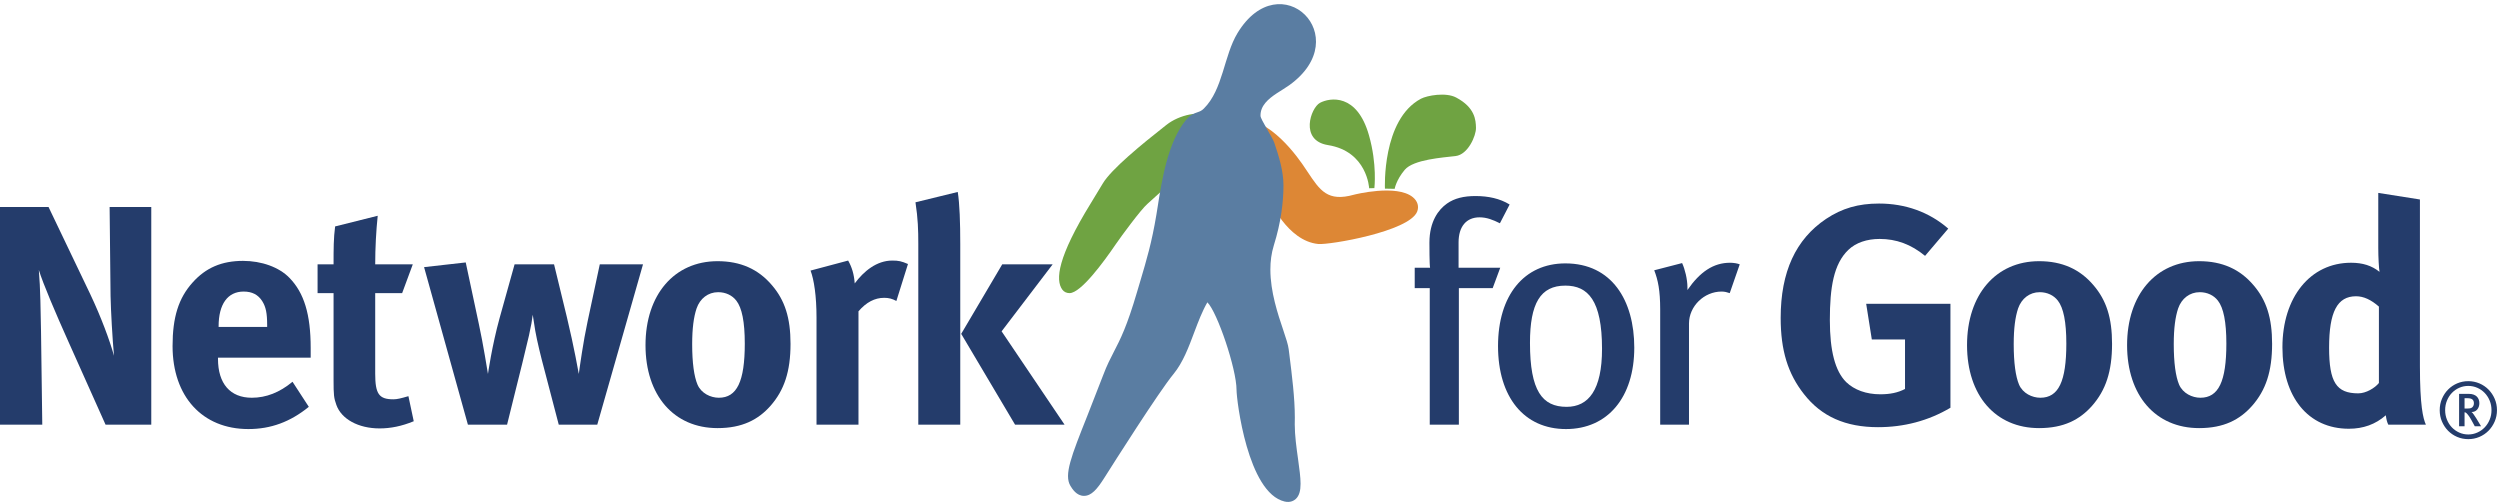 <svg height="104" viewBox="0 0 518 104" width="518" xmlns="http://www.w3.org/2000/svg"><g fill="none" fill-rule="evenodd"><g fill="#243c6b"><path d="m21.871 87.991-7.724-17.262c-2.531-5.643-5.256-12.004-6.101-14.796.324 3.699.39 9.022.455 12.785l.259 19.273h-8.76v-45.099h10.058l8.632 18.04c2.271 4.799 4.023 9.54 4.931 12.783-.324-3.5-.65-9.276-.713-12.394l-.195-18.429h8.631v45.099z"/><path d="m55.355 67.355c0-2.465-.26-3.763-1.039-4.993-.843-1.298-2.075-1.951-3.827-1.951-3.311 0-5.193 2.597-5.193 7.204v.129h10.059zm-10.188 6.752v.256c0 5.126 2.53 8.049 7.009 8.049 2.985 0 5.773-1.103 8.434-3.31l3.375 5.194c-3.826 3.111-7.853 4.605-12.524 4.605-9.541 0-15.705-6.752-15.705-17.198 0-5.972 1.233-9.926 4.154-13.171 2.726-3.052 6.036-4.478 10.449-4.478 3.827 0 7.463 1.295 9.604 3.505 3.05 3.115 4.411 7.591 4.411 14.533v2.015z"/><path d="m78.652 88.767c-4.414 0-7.917-1.942-8.955-4.865-.518-1.427-.583-2.076-.583-5.129v-18.036h-3.313v-5.968h3.313c0-3.246 0-5.388.324-7.854l8.824-2.207c-.322 3.047-.519 6.683-.519 10.061h7.788l-2.206 5.968h-5.582v16.676c0 4.22.781 5.323 3.766 5.323.78 0 1.556-.195 3.116-.65l1.102 5.194c-2.53 1.039-4.803 1.487-7.075 1.487"/><path d="m123.753 87.991h-7.979l-2.986-11.423c-.715-2.66-1.494-5.839-1.884-8.042-.26-1.558-.323-2.011-.519-3.313-.194 1.429-.258 1.887-.778 4.284-.649 2.858-2.076 8.566-2.856 11.681l-1.687 6.813h-8.113l-9.083-32.642 8.631-.974 2.724 12.785c.843 3.827 1.882 10.318 1.882 10.318s.844-5.906 2.404-11.547l3.113-11.162h8.177l2.662 10.962c1.492 6.164 2.465 11.747 2.465 11.747.196-1.426.907-6.617 1.816-10.836l2.532-11.873h8.956z"/><path d="m152.567 62.295c-.843-1.102-2.204-1.755-3.763-1.755-2.078 0-3.764 1.3-4.477 3.376-.585 1.755-.909 4.086-.909 7.397 0 3.829.388 6.682 1.103 8.373.778 1.816 2.727 2.726 4.415 2.726 3.762 0 5.382-3.373 5.382-11.228 0-4.474-.583-7.397-1.751-8.889zm7.075 21.801c-2.529 2.856-5.841 4.608-10.967 4.608-9.023 0-14.926-6.747-14.926-17.196 0-10.444 5.968-17.391 14.926-17.391 4.737 0 8.438 1.625 11.291 4.999 2.661 3.114 3.831 6.747 3.831 12.132 0 5.715-1.3 9.606-4.155 12.848z"/><path d="m185.729 62.362c-.844-.457-1.557-.654-2.53-.654-1.946 0-3.7.91-5.322 2.794v23.489h-8.695v-22.194c0-4.476-.521-7.852-1.235-9.735l7.788-2.074c.779 1.361 1.232 2.857 1.363 4.737 1.883-2.532 4.542-4.737 7.787-4.737 1.302 0 1.883.129 3.247.713z"/><path d="m210.322 87.991-11.16-18.818 8.501-14.404h10.449l-10.579 13.881 13.045 19.341zm-20.051 0v-37.442c0-2.923-.064-5.194-.584-8.633l8.761-2.142c.39 2.468.519 6.36.519 10.775v37.442z"/><path d="m310.78 46.263c-1.426-.713-2.723-1.232-4.213-1.232-2.728 0-4.351 1.884-4.351 5.192v5.257h8.633l-1.563 4.218h-7.008v28.293h-6.033v-28.293h-3.115v-4.218h3.183c-.136-.648-.136-4.671-.136-5.194 0-4.41 1.886-6.876 3.641-8.11 1.558-1.102 3.504-1.557 5.905-1.557 2.662 0 5.057.52 7.073 1.754z"/><path d="m324.347 59.18c-5.194 0-7.336 3.699-7.336 11.875 0 9.928 2.531 13.241 7.593 13.241 4.544 0 7.336-3.507 7.336-12.009 0-10.057-2.92-13.107-7.593-13.107zm.129 29.721c-8.697 0-14.085-6.62-14.085-17.198 0-10.51 5.388-17.129 13.956-17.129 9.604 0 14.275 7.656 14.275 17.457 0 10.313-5.516 16.87-14.146 16.87z"/><path d="m358.4 60.737c-.587-.197-1.044-.326-1.691-.326-3.634 0-6.749 3.052-6.749 6.622v20.958h-5.969v-23.881c0-3.959-.455-6.094-1.236-8.109l5.778-1.492c.582 1.233 1.103 3.371 1.103 4.997v.586c2.599-3.765 5.386-5.651 8.825-5.651.781 0 1.492.133 2.013.328z"/><path d="m389.139 88.511c-6.749 0-11.743-2.205-15.377-6.878-3.313-4.22-4.805-9.017-4.805-15.77 0-9.536 3.115-16.288 9.407-20.508 3.315-2.205 6.686-3.179 10.972-3.179 5.452 0 10.385 1.753 14.341 5.192l-4.803 5.647c-2.916-2.403-5.97-3.506-9.409-3.506-2.66 0-4.932.777-6.491 2.269-3.047 2.923-3.828 7.789-3.828 14.538 0 6.426 1.104 10.578 3.375 12.85 1.687 1.623 4.152 2.531 7.075 2.531 2.013 0 3.632-.324 5.124-1.101v-10.256h-6.878l-1.169-7.397h17.459v21.545c-4.611 2.728-9.67 4.023-14.993 4.023"/><path d="m426.39 62.295c-.842-1.102-2.205-1.755-3.763-1.755-2.078 0-3.763 1.3-4.481 3.376-.582 1.755-.906 4.086-.906 7.397 0 3.829.39 6.682 1.103 8.373.774 1.816 2.726 2.726 4.415 2.726 3.763 0 5.385-3.373 5.385-11.228 0-4.474-.585-7.397-1.753-8.889zm7.075 21.801c-2.533 2.856-5.842 4.608-10.97 4.608-9.017 0-14.925-6.747-14.925-17.196 0-10.444 5.969-17.391 14.925-17.391 4.739 0 8.437 1.625 11.294 4.999 2.66 3.114 3.828 6.747 3.828 12.132 0 5.715-1.3 9.606-4.152 12.848z"/><path d="m459.552 62.295c-.845-1.102-2.205-1.755-3.768-1.755-2.074 0-3.763 1.3-4.476 3.376-.581 1.755-.906 4.086-.906 7.397 0 3.829.39 6.682 1.103 8.373.779 1.816 2.724 2.726 4.413 2.726 3.765 0 5.384-3.373 5.384-11.228 0-4.474-.582-7.397-1.75-8.889zm7.073 21.801c-2.529 2.856-5.84 4.608-10.965 4.608-9.025 0-14.928-6.747-14.928-17.196 0-10.444 5.968-17.391 14.928-17.391 4.736 0 8.436 1.625 11.29 4.999 2.663 3.114 3.829 6.747 3.829 12.132 0 5.715-1.3 9.606-4.154 12.848z"/><path d="m492.91 63.527c-1.625-1.427-3.181-2.142-4.738-2.142-3.895 0-5.583 3.244-5.583 10.646 0 7.135 1.491 9.471 6.036 9.471 1.623 0 3.441-1.103 4.285-2.142zm1.947 24.464c-.262-.517-.393-1.039-.518-1.943-2.144 1.879-4.675 2.788-7.659 2.788-8.439 0-13.761-6.555-13.761-16.872 0-10.385 5.775-17.523 14.211-17.523 2.402 0 4.284.584 5.907 1.886-.127-.718-.26-2.989-.26-4.936v-11.42l8.63 1.361v34.528c0 8.173.648 10.836 1.235 12.131z"/></g><path d="m292.738 40.856c-3.371-2.755-12.114-.538-12.199-.512-5.447 1.525-7.015-.838-9.618-4.753l-1.108-1.64c-2.538-3.622-9.149-11.72-15.656-8.614l-2.658 1.27 2.724 1.541c4.818 2.728 6.183 3.683 6.573 3.992.197.833 1.783 7.616 1.783 7.616 0 .006.096.295.243.672.057.256.186.822.186.822.019.089 3.677 8.679 10.135 9.306 2.296.223 18.783-2.573 20.482-6.686.438-1.072.11-2.198-.887-3.014" fill="#dd8735"/><path d="m286.958 39.087s-.662-14.317 7.464-18.632c1.286-.675 5.156-1.381 7.282-.255 3.932 2.083 4.082 4.675 4.119 6.287.038 1.619-1.644 5.548-4.229 5.846-2.583.312-8.715.704-10.529 2.848-1.808 2.153-2.086 3.943-2.086 3.943z" fill="#6fa342"/><path d="m283.688 39.007s-.375-7.643-8.535-8.945c-5.942-.953-3.561-7.746-1.652-8.757 2.032-1.077 7.672-2.039 10.153 6.744 1.71 6.018 1.117 10.927 1.117 10.927z" fill="#6fa342"/><path d="m251.697 24.239c-2.939-1.541-7.456-.378-9.952 1.593l-.312.242c-4.734 3.718-11.223 9.003-12.967 11.994l-2.44 4.024c-6.879 11.166-7.404 15.929-5.9 17.936.35.467.897.718 1.508.707 2.338-.059 6.939-6.29 9.62-10.224 1.065-1.562 5.172-7.133 6.486-8.26l5.238-4.745.756-.702c.159-.131.744-.408 1.096-.577l1.318-.701c3.28-2.175 3.863-4.859 4.145-6.154 0 0 .021-.101.045-.197.83-.617 2.33-1.999 2.335-3.317 0-.002 0-.002 0-.002 0-.695-.364-1.298-.976-1.617" fill="#6fa342"/><path d="m262.196 21.298c1.263-1.516 3.435-2.562 4.944-3.644 13.988-10.075-1.896-25.352-10.716-10.817-2.865 4.716-2.989 11.683-6.98 15.65-.464.467-.791.58-1.289.758-.643.225-1.521.537-2.405 1.597-3.767 4.523-5.035 12.6-5.873 17.947l-.275 1.715c-.955 5.74-2.045 9.404-3.31 13.652l-.68 2.292c-2.112 7.207-3.481 9.862-4.811 12.426-.744 1.445-1.451 2.805-2.219 4.848l-3.27 8.385c-3.356 8.442-4.887 12.297-3.515 14.568.376.617 1.252 2.053 2.779 2.069 1.564.016 2.75-1.372 4.271-3.781 1.855-2.933 11.259-17.771 14.311-21.475 1.945-2.362 3.144-5.566 4.305-8.67.809-2.158 1.655-4.368 2.704-6.176 2.049 2.015 6.044 13.785 6.044 18.156 0 2.043 2.289 21.348 9.976 23.122 1.187.274 1.945-.216 2.294-.531.737-.68.995-1.733.995-3.162 0-1.368-.237-3.08-.523-5.136-.322-2.3-.681-4.883-.681-7.164 0-.164.002-.331.007-.497.005-.305.01-.617.01-.926 0-4.017-.582-8.633-1.141-13.107l-.133-1.04c-.115-.952-.561-2.267-1.115-3.93-1.126-3.345-2.678-7.95-2.678-12.574 0-1.692.209-3.383.717-5.015 1.501-4.814 1.995-9.002 1.995-12.429 0-2.998-.951-6.034-1.908-8.851-.38-1.117-2.832-4.805-2.85-5.546-.024-1.07.385-1.95 1.02-2.714" fill="#5a7da2"/><path d="m512.288 82.771c-.197-.167-.545-.261-1.032-.261h-.601v2.135h.573c.284 0 .506-.018.67-.065.151-.042.287-.117.39-.221.201-.209.305-.474.305-.81 0-.344-.104-.602-.305-.778zm-.085 4.506c-.221-.408-.412-.741-.591-.992-.174-.253-.352-.469-.53-.654-.068-.066-.124-.113-.183-.146-.059-.03-.138-.056-.244-.063v2.904h-1.131v-6.716h2.032c.376 0 .702.052.971.154.277.099.502.242.676.413.173.174.307.378.389.613.087.234.127.483.127.744 0 .515-.141.952-.43 1.304-.293.356-.691.535-1.196.535.063.033.138.093.219.187.077.089.154.197.239.324.084.122.174.253.269.401.092.143.191.289.284.428l.971 1.613h-1.302zm3.655-4.271c-.251-.603-.593-1.136-1.027-1.588-.435-.451-.943-.808-1.532-1.066-.589-.261-1.213-.389-1.865-.389-.673 0-1.299.128-1.886.389-.582.258-1.089.615-1.521 1.066-.433.452-.769.985-1.017 1.588-.249.61-.376 1.269-.376 1.982 0 .699.127 1.353.376 1.968.248.612.584 1.145 1.017 1.597.432.452.939.81 1.521 1.071.587.267 1.213.398 1.886.398.652 0 1.276-.131 1.865-.398.589-.261 1.097-.619 1.532-1.071.434-.452.776-.985 1.027-1.597.256-.615.38-1.269.38-1.968 0-.713-.124-1.372-.38-1.982zm1.039 4.337c-.316.732-.746 1.368-1.283 1.913-.539.541-1.168.968-1.888 1.275-.725.308-1.492.458-2.292.458-.821 0-1.586-.15-2.309-.458-.717-.307-1.346-.734-1.883-1.275-.533-.545-.955-1.181-1.269-1.913-.313-.734-.465-1.52-.465-2.355 0-.842.152-1.628.465-2.36.314-.732.736-1.371 1.269-1.913.537-.545 1.166-.968 1.883-1.278.723-.305 1.488-.46 2.309-.46.8 0 1.567.155 2.292.46.72.31 1.349.733 1.888 1.278.537.542.967 1.181 1.283 1.913.313.732.477 1.518.477 2.36 0 .835-.164 1.621-.477 2.355z" fill="#243c6b"/></g></svg>